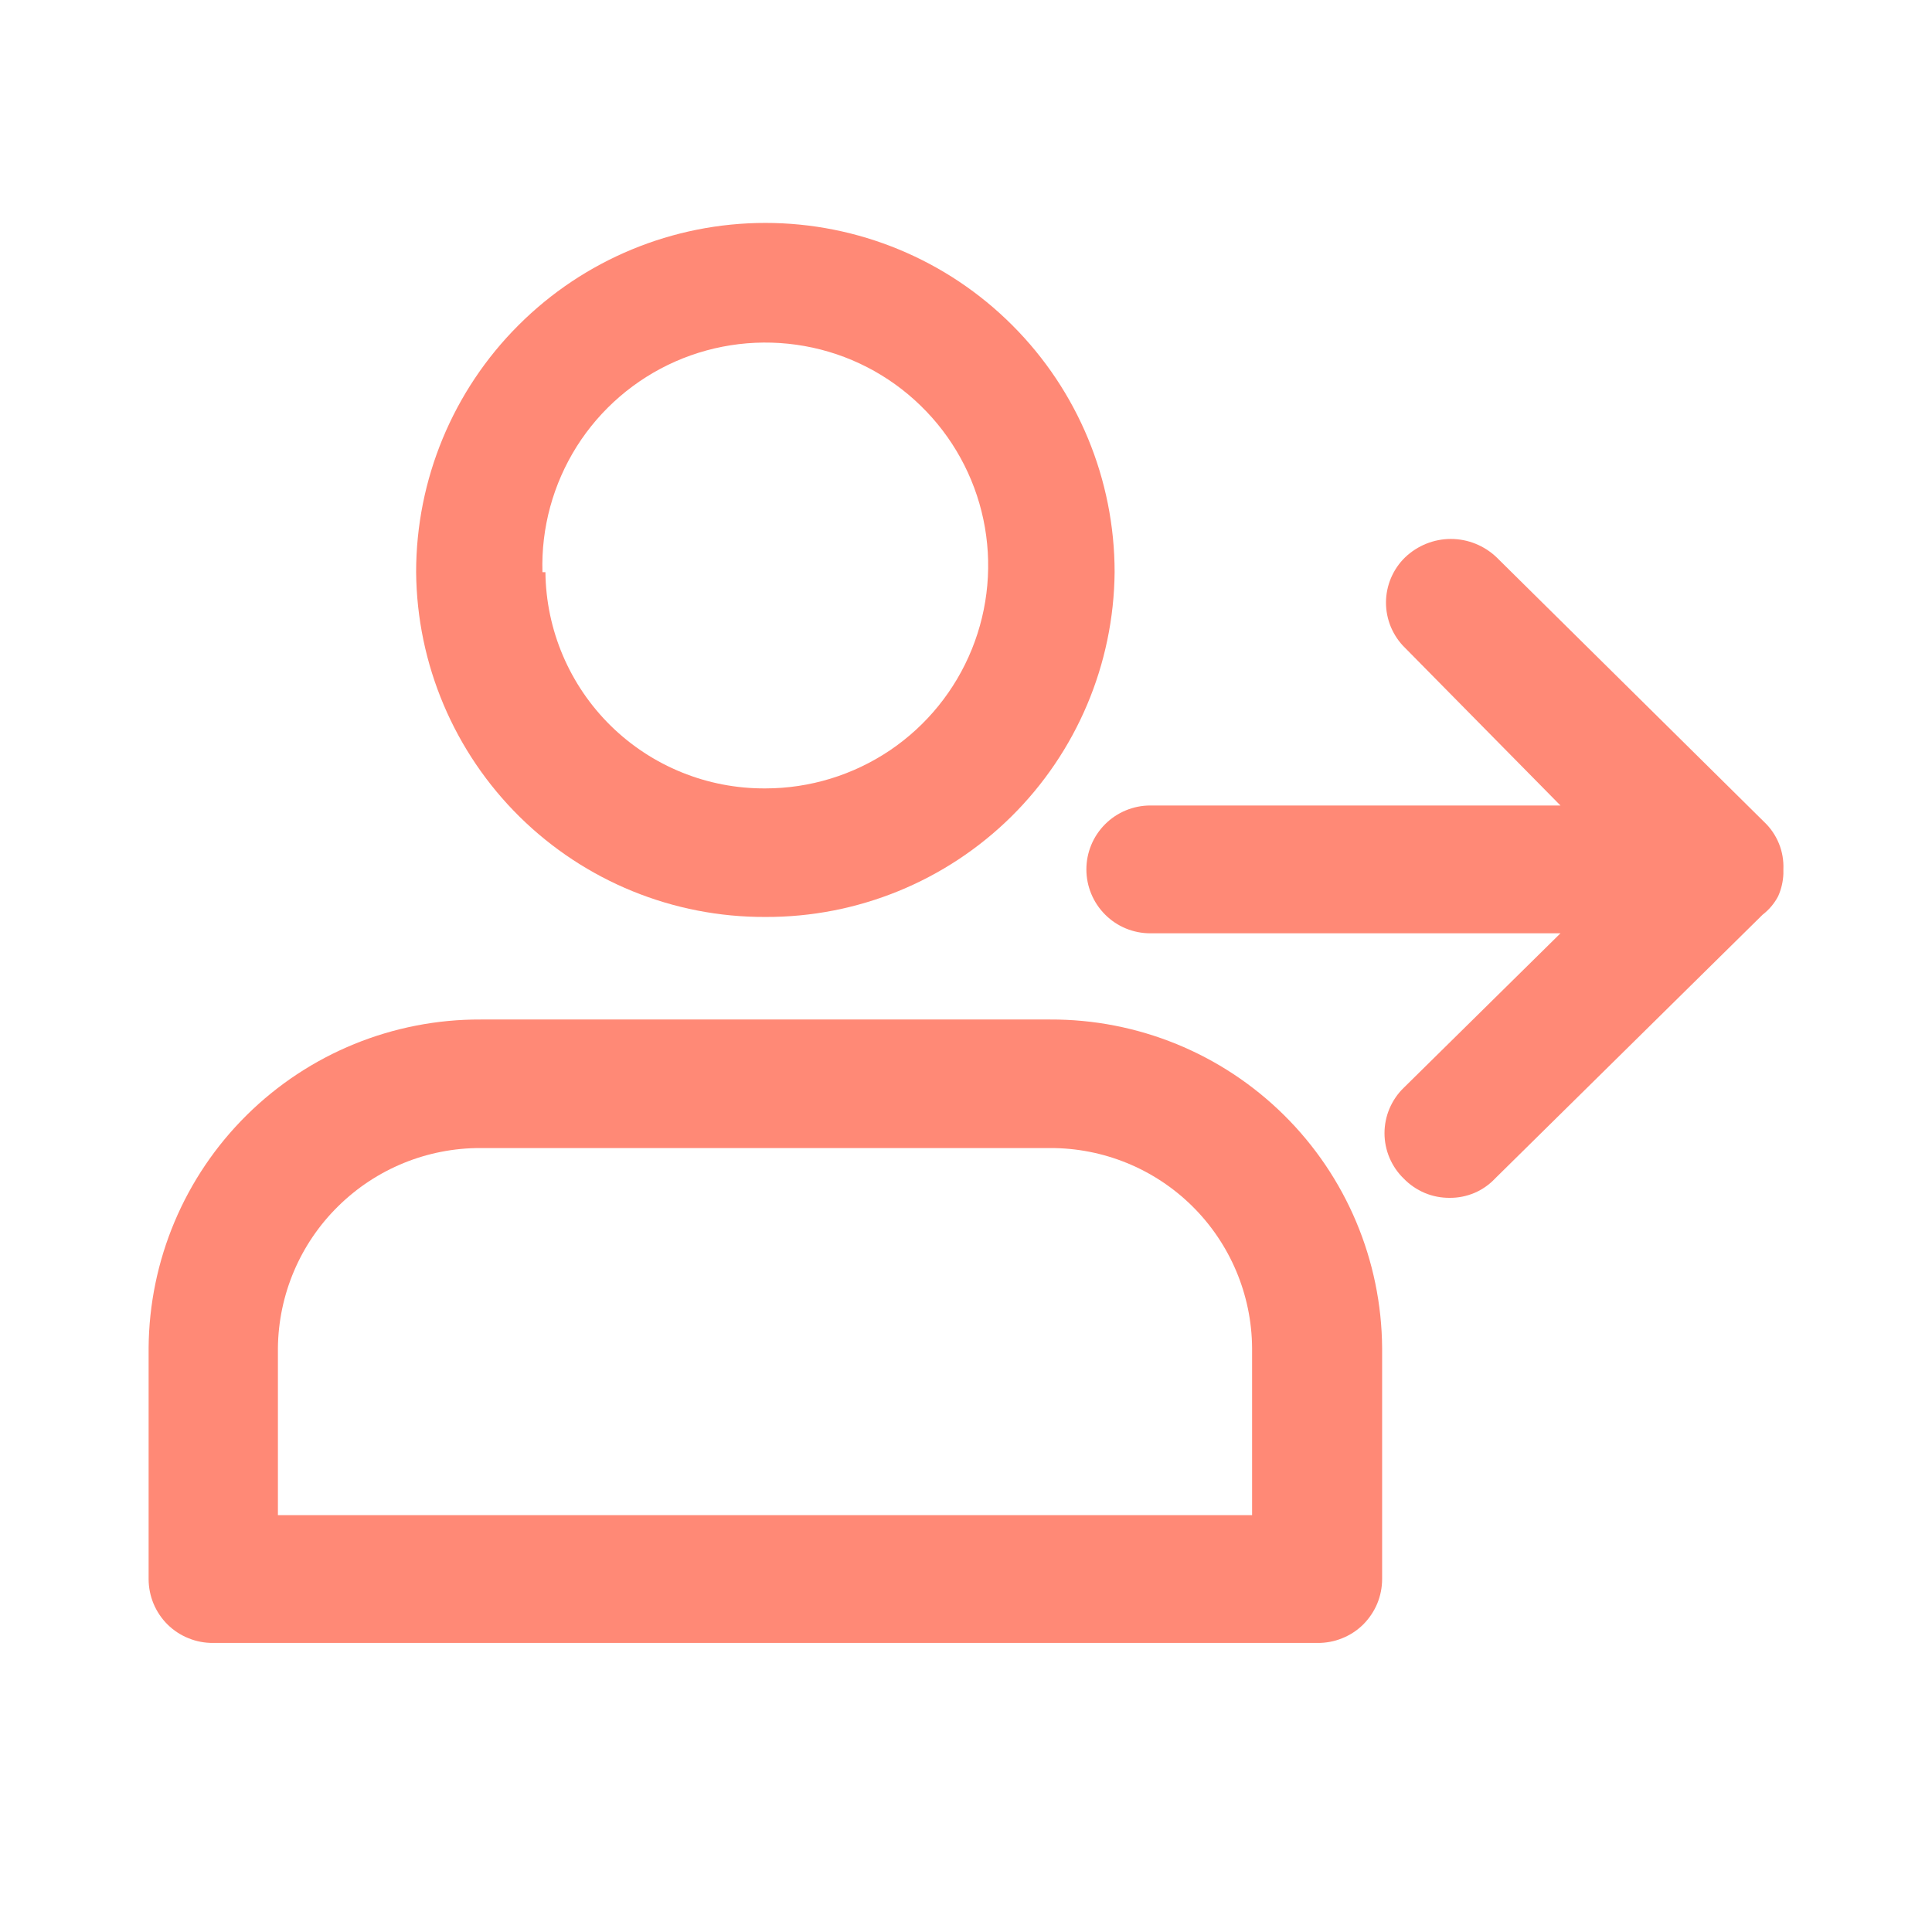 <svg width="26" height="26" viewBox="0 0 26 26" fill="none" xmlns="http://www.w3.org/2000/svg">
<path d="M10.3 12.34C11.538 12.345 12.727 11.86 13.608 10.991C14.489 10.121 14.989 8.938 15 7.7C15 6.453 14.505 5.258 13.623 4.377C12.742 3.495 11.547 3 10.3 3C9.054 3 7.858 3.495 6.977 4.377C6.095 5.258 5.6 6.453 5.6 7.7C5.611 8.938 6.111 10.121 6.992 10.991C7.873 11.86 9.062 12.345 10.3 12.34ZM7.3 7.7C7.282 7.103 7.443 6.515 7.761 6.009C8.08 5.504 8.542 5.106 9.088 4.865C9.635 4.624 10.241 4.552 10.828 4.657C11.416 4.762 11.959 5.041 12.387 5.457C12.816 5.872 13.111 6.407 13.234 6.991C13.357 7.575 13.303 8.183 13.079 8.736C12.855 9.29 12.471 9.764 11.976 10.098C11.481 10.431 10.897 10.61 10.3 10.61C9.522 10.615 8.774 10.312 8.219 9.767C7.664 9.221 7.348 8.478 7.34 7.7H7.3Z" fill="#FF8976"/>
<path d="M14.13 13.72H6.47C5.292 13.715 4.159 14.177 3.321 15.006C2.483 15.834 2.008 16.962 2 18.14L2 21.25C2 21.364 2.023 21.477 2.066 21.581C2.11 21.686 2.174 21.782 2.255 21.862C2.336 21.942 2.432 22.005 2.538 22.047C2.643 22.09 2.756 22.111 2.87 22.11H17.73C17.844 22.111 17.957 22.09 18.062 22.047C18.168 22.005 18.264 21.942 18.345 21.862C18.425 21.782 18.49 21.686 18.534 21.581C18.577 21.477 18.6 21.364 18.6 21.25V18.14C18.592 16.962 18.117 15.834 17.279 15.006C16.441 14.177 15.309 13.715 14.13 13.72ZM16.85 18.14V20.39H3.74V18.14C3.748 17.422 4.039 16.736 4.551 16.233C5.062 15.729 5.752 15.447 6.47 15.45H14.13C14.847 15.447 15.536 15.729 16.046 16.233C16.555 16.737 16.845 17.423 16.85 18.14Z" fill="#FF8976"/>
<path d="M24 11.7C24.005 11.581 23.985 11.462 23.94 11.352C23.895 11.241 23.827 11.142 23.74 11.06L20.14 7.5C19.974 7.342 19.754 7.253 19.525 7.253C19.296 7.253 19.076 7.342 18.91 7.5C18.828 7.579 18.764 7.674 18.719 7.779C18.675 7.884 18.652 7.996 18.652 8.11C18.652 8.224 18.675 8.336 18.719 8.441C18.764 8.546 18.828 8.641 18.91 8.72L21 10.84H15.48C15.252 10.84 15.033 10.931 14.872 11.092C14.711 11.253 14.62 11.472 14.62 11.7C14.62 11.928 14.711 12.147 14.872 12.308C15.033 12.47 15.252 12.56 15.48 12.56H21L18.89 14.64C18.808 14.719 18.744 14.814 18.699 14.919C18.655 15.024 18.632 15.136 18.632 15.25C18.632 15.364 18.655 15.476 18.699 15.581C18.744 15.686 18.808 15.781 18.89 15.86C18.97 15.943 19.067 16.009 19.173 16.054C19.28 16.099 19.395 16.121 19.51 16.12C19.624 16.121 19.737 16.098 19.842 16.054C19.947 16.009 20.042 15.943 20.12 15.86L23.72 12.31C23.807 12.243 23.879 12.158 23.93 12.06C23.972 11.965 23.996 11.864 24 11.76C24 11.76 24 11.72 24 11.7Z" fill="#FF8976"/>
</svg>

